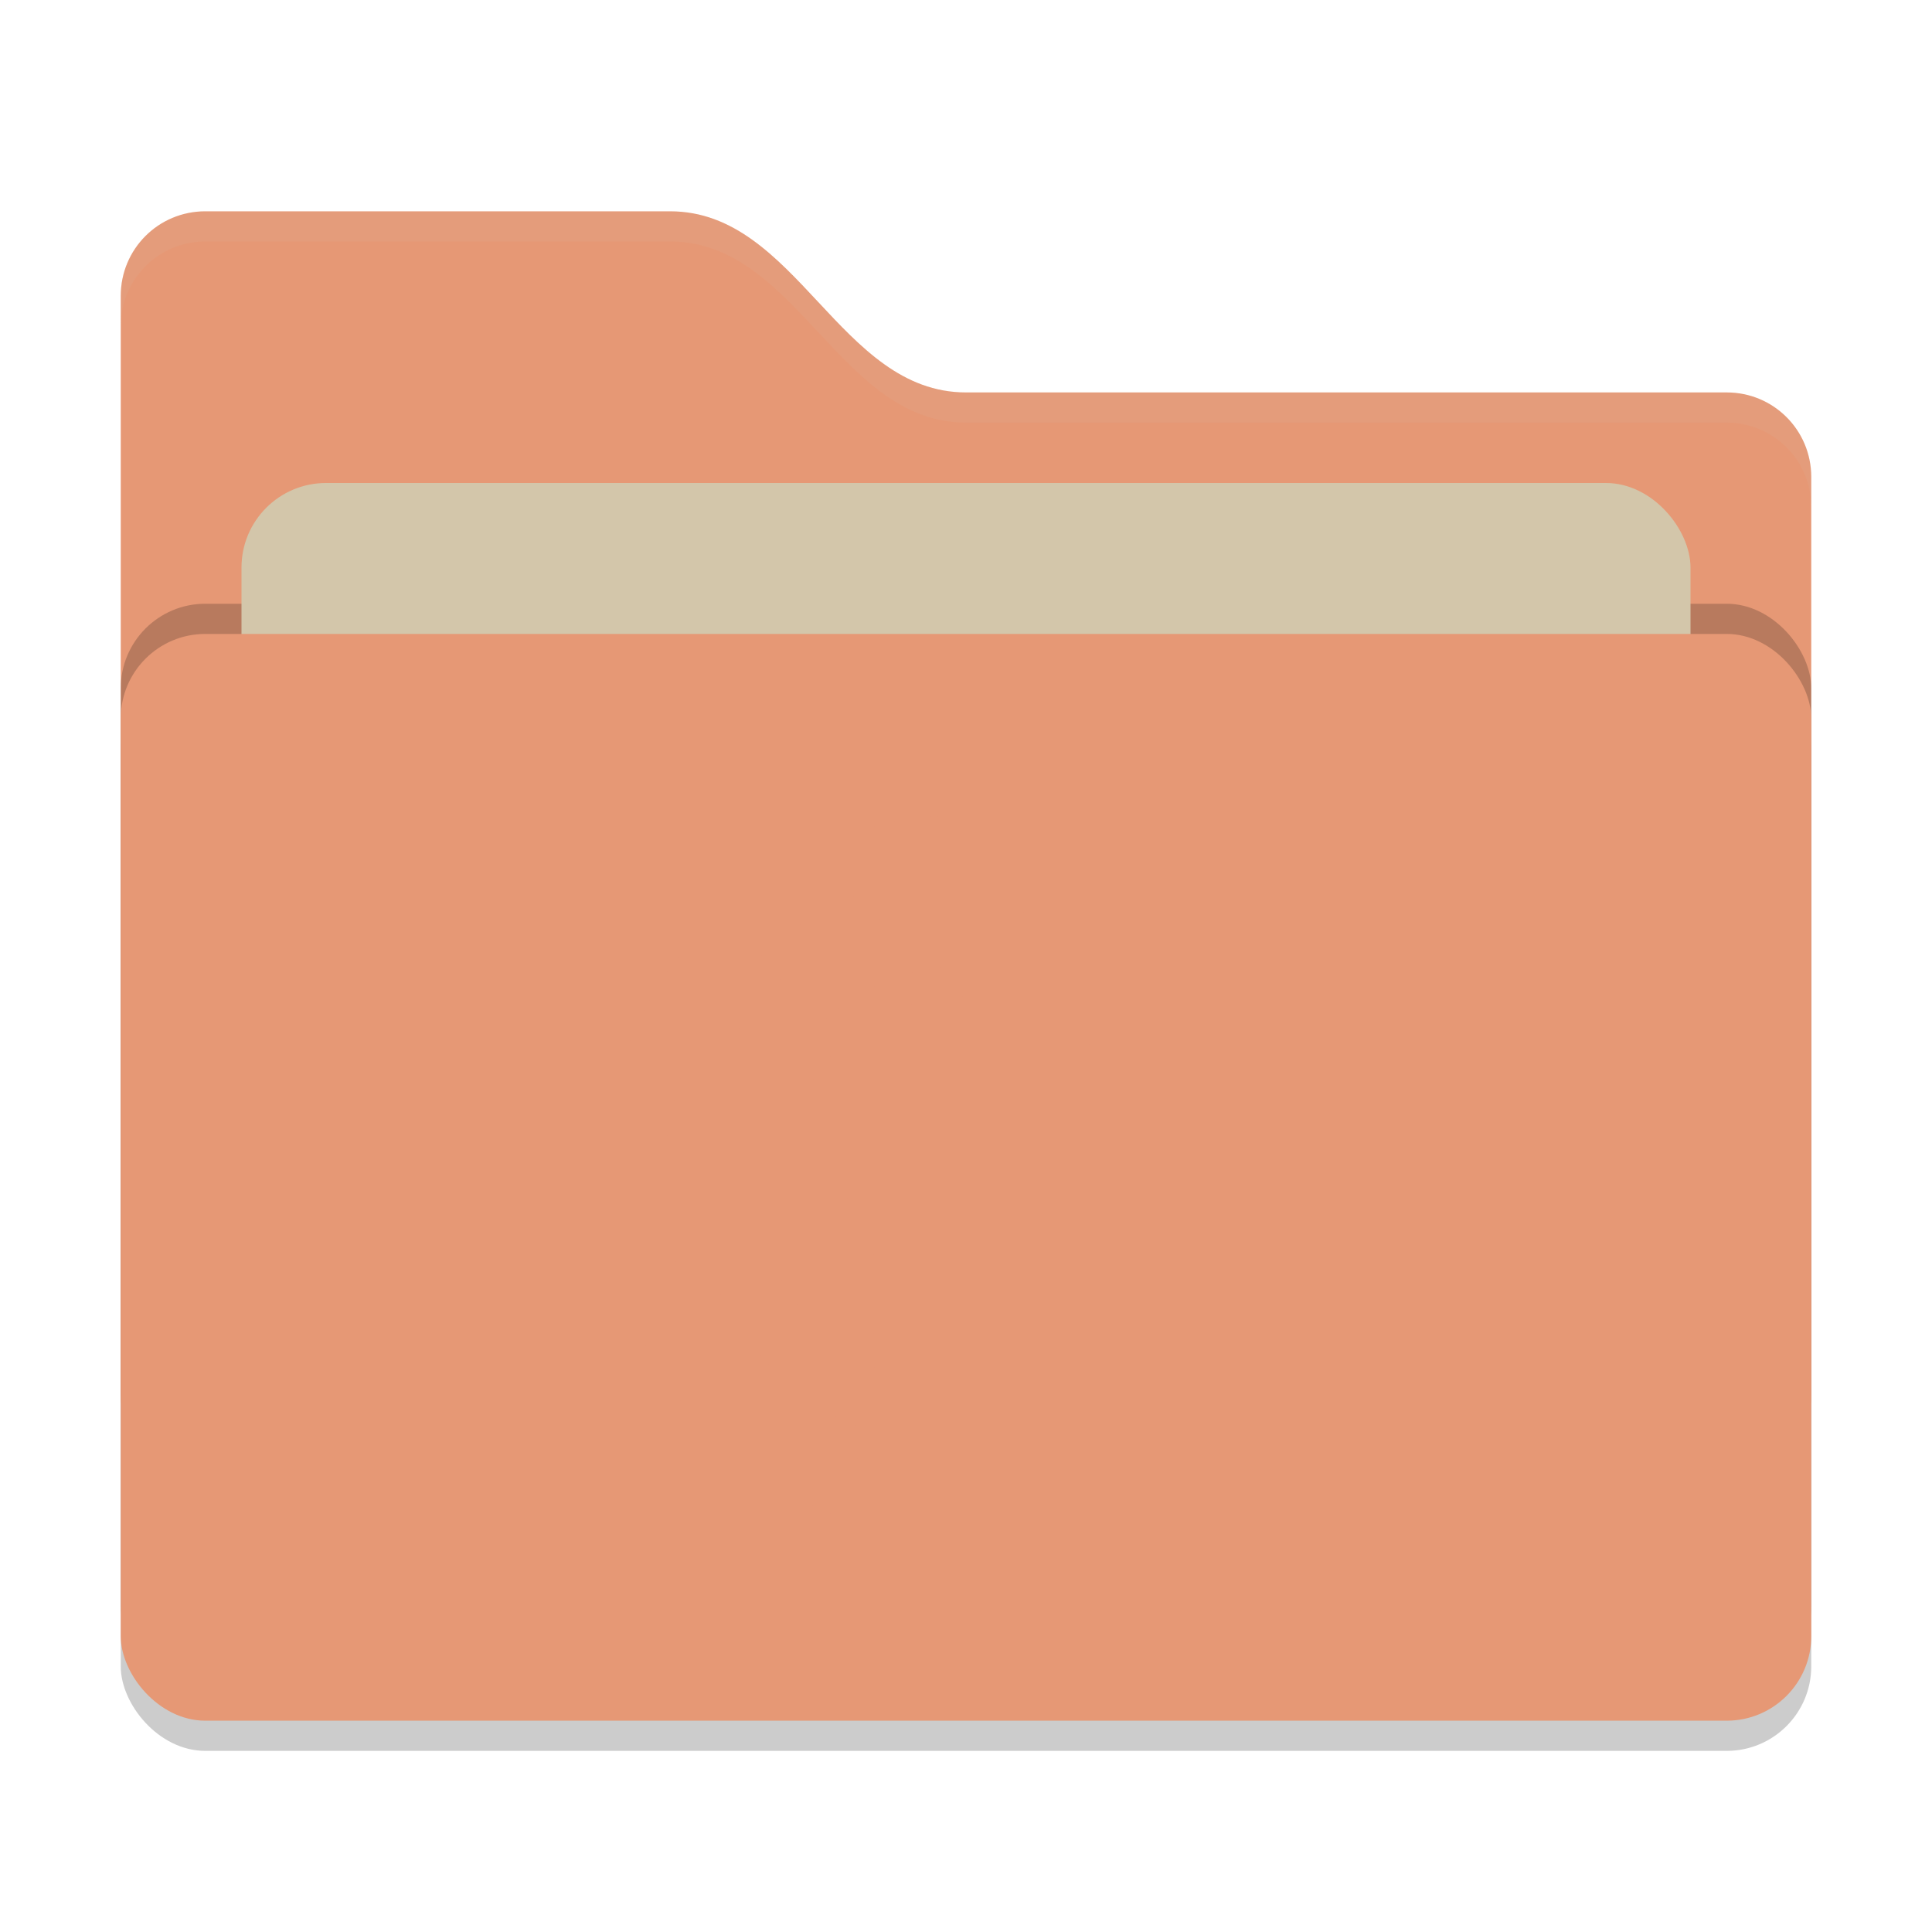 <svg xmlns="http://www.w3.org/2000/svg" width="64" height="64" version="1">
 <rect style="opacity:0.2" width="56" height="36" x="4" y="22" rx="2.8" ry="2.8"/>
 <path style="fill:#e69875" d="M 4,46.2 C 4,47.751 5.249,49 6.8,49 H 57.2 C 58.751,49 60,47.751 60,46.2 V 15.8 C 60,14.249 58.751,13 57.2,13 H 32 C 27.8,13 26.4,7 22.2,7 H 6.8 C 5.249,7 4,8.249 4,9.8"/>
 <rect style="opacity:0.2" width="56" height="36" x="4" y="20" rx="2.8" ry="2.8"/>
 <rect style="fill:#d3c6aa" width="48" height="22" x="8" y="16" rx="2.8" ry="2.8"/>
 <rect style="fill:#e69875" width="56" height="36" x="4" y="21" rx="2.8" ry="2.8"/>
 <path style="opacity:0.1;fill:#d3c6aa" d="M 6.801,7 C 5.25,7 4,8.25 4,9.801 V 10.801 C 4,9.25 5.25,8 6.801,8 H 22.199 C 26.399,8 27.8,14 32,14 H 57.199 C 58.75,14 60,15.25 60,16.801 V 15.801 C 60,14.25 58.75,13 57.199,13 H 32 C 27.8,13 26.399,7 22.199,7 Z"/>
 <path style="fill:#e69875" d="M 32 27 A 12 12 0 0 0 20 39 A 12 12 0 0 0 32 51 L 57 51 L 57 49 L 38.619 49 L 32 49 A 10 10 0 0 1 22 39 A 10 10 0 0 1 32 29 L 32 27 z M 32 30 C 27.029 30 23 34.029 23 39 C 23 43.971 27.029 48 32 48 L 57 48 L 57 46 L 32 46 C 28.134 46 25 42.866 25 39 C 25 35.134 28.134 32 32 32 C 33.038 32.003 34.063 32.237 35 32.686 L 35 30.525 C 34.037 30.181 33.023 30.003 32 30 z M 32 33 A 6 6 0 0 0 26 39 A 6 6 0 0 0 32 45 L 57 45 L 57 43 L 32 43 A 4 4 0 0 1 28 39 A 4 4 0 0 1 32 35 A 4 4 0 0 1 35.459 37 L 37.648 37 A 6 6 0 0 0 32 33 z"/>
</svg>

